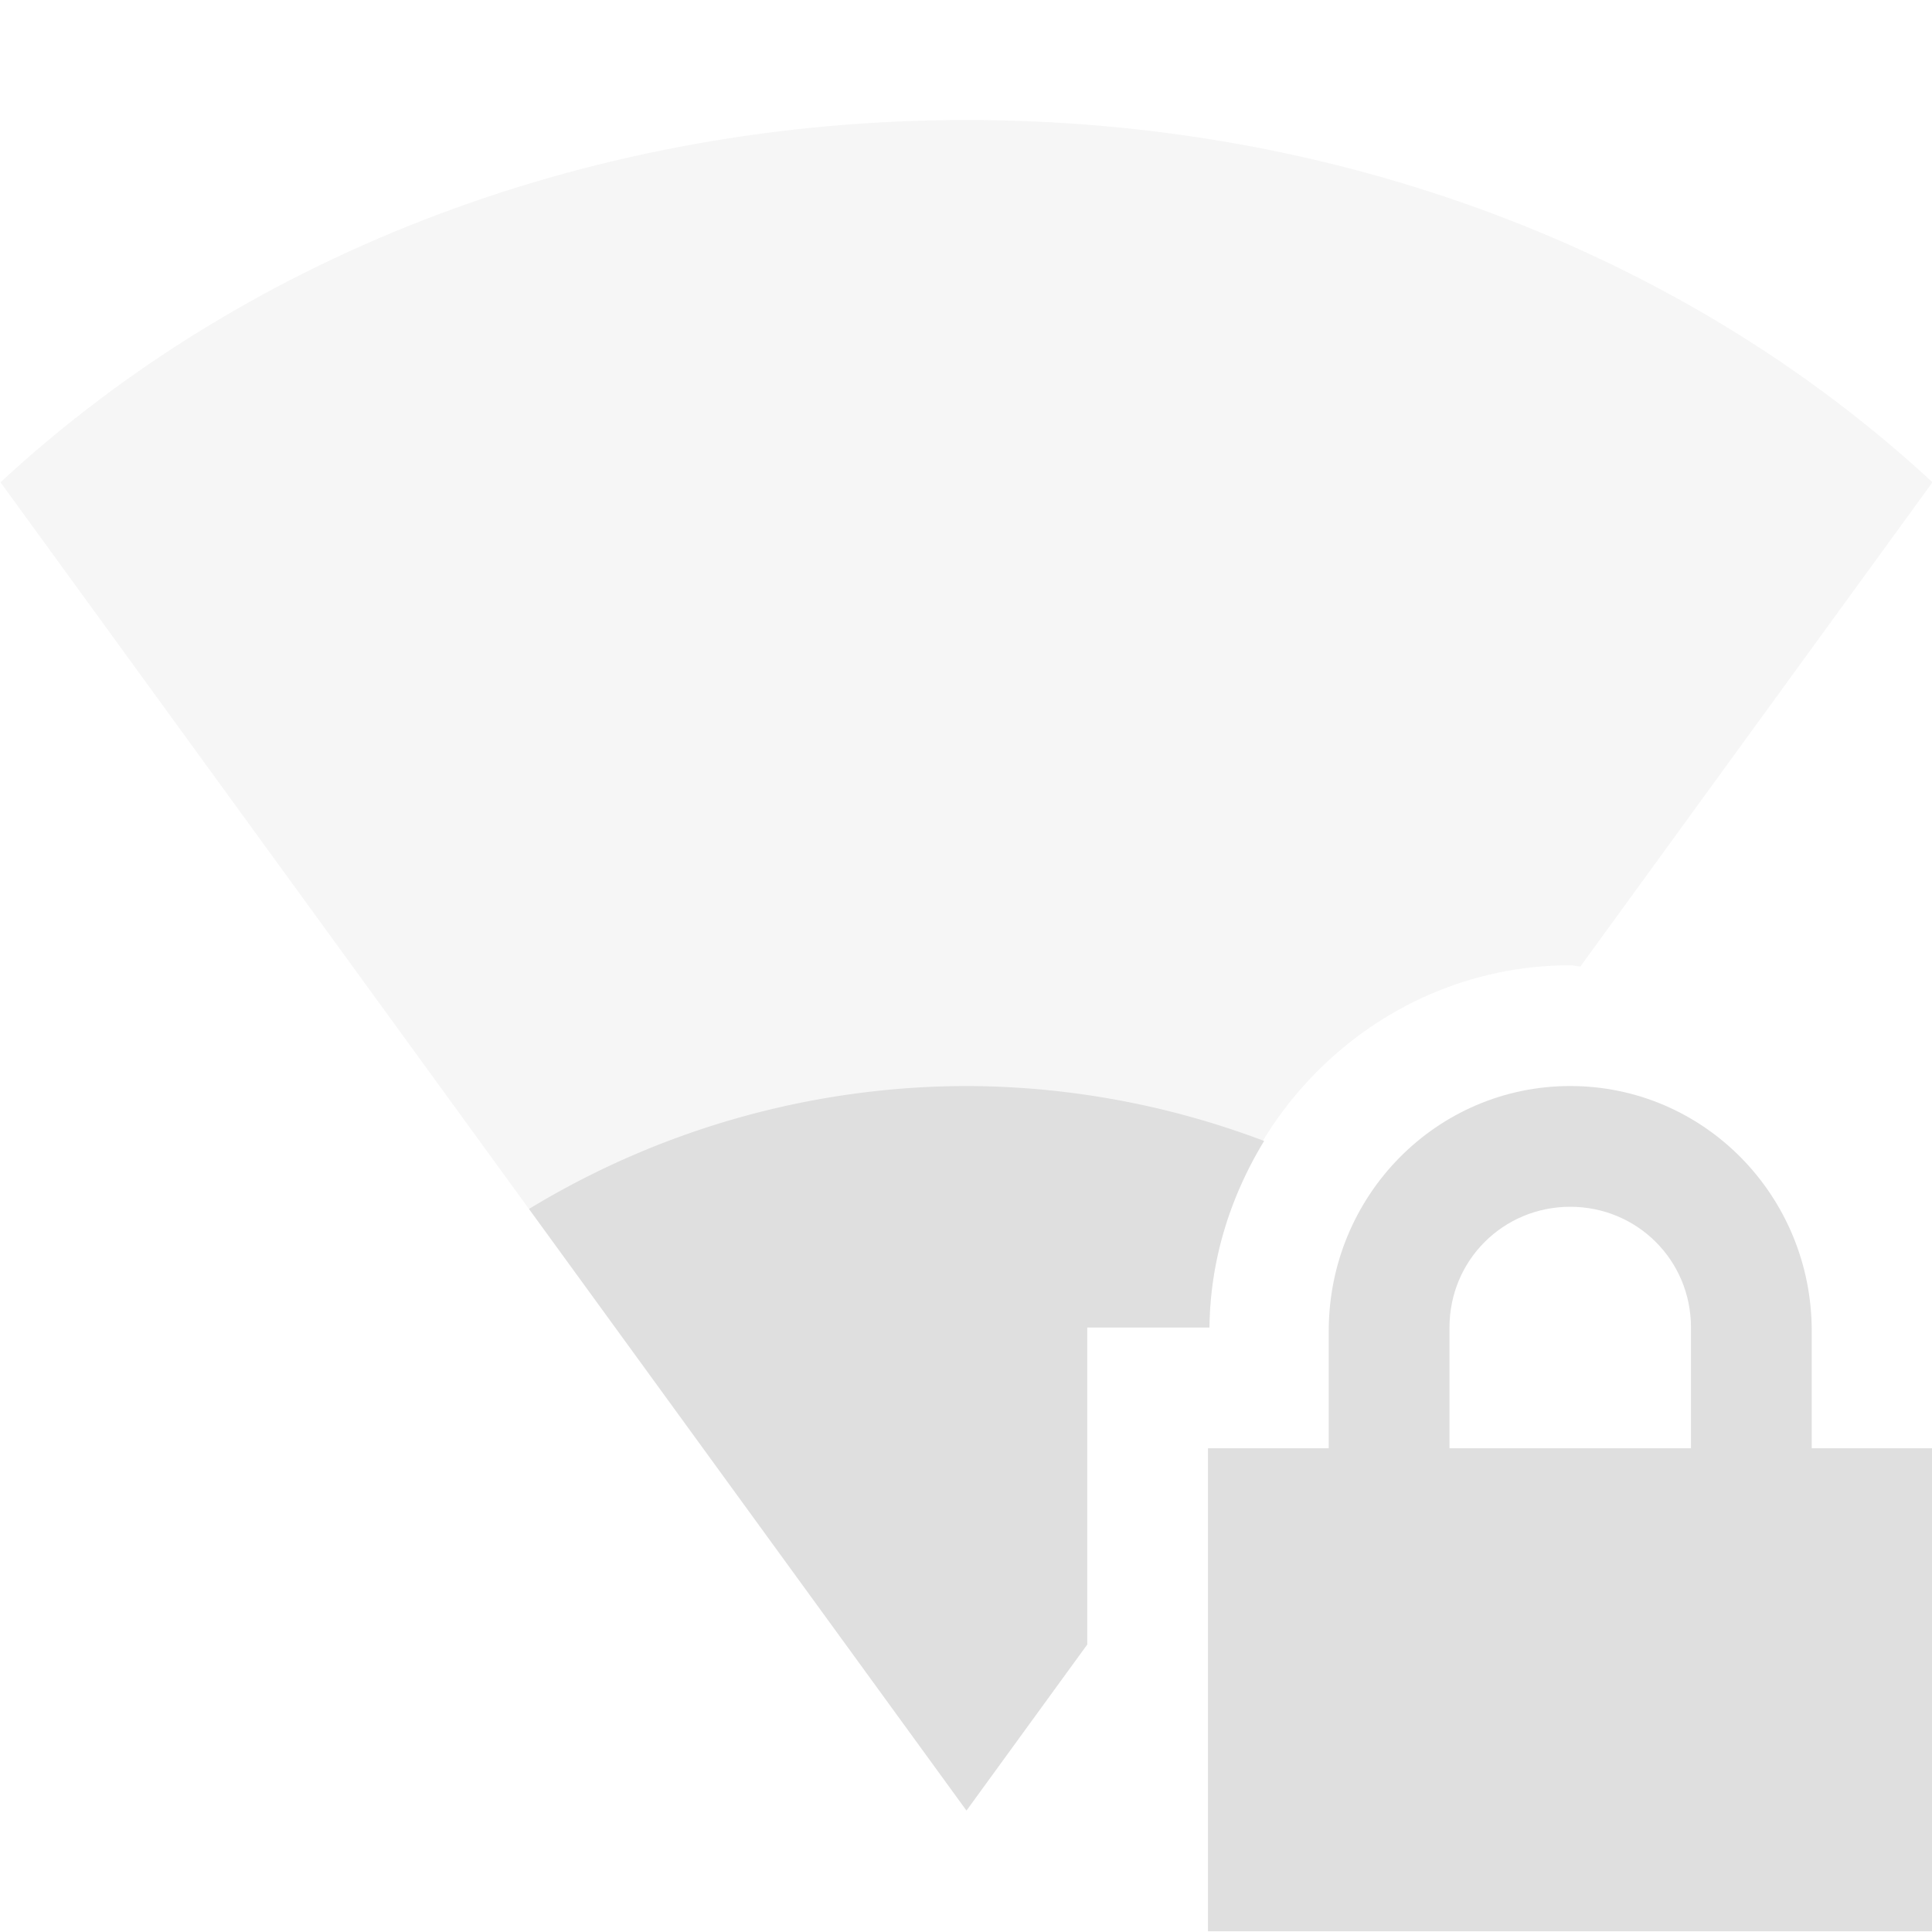 <svg width="16" height="16" version="1.1" xmlns="http://www.w3.org/2000/svg">
<path d="m8.004 0.994c-3.051 0-5.919 1.073-8 3l8 11 1-1.375v-2.625h1.012c0.018-1.636 1.345-3 2.988-3 0.029 0 0.055 0.009 0.084 0.01l2.916-4.01c-2.081-1.927-4.949-3-8-3z" fill="#dfdfdf" opacity=".3"/>
<path d="m8.004 8.994a7 7 0 0 0-3.623 1.018l3.623 4.982 1-1.375v-2.625h1.012c0.006-0.564 0.176-1.09 0.453-1.545a7 7 0 0 0-2.465-0.455z" fill="#dfdfdf"/>
<path d="m13.004 8.994c-1.108 0-2 0.909-2 2.029v0.971h-1v4h6v-4h-1v-0.971c0-1.12-0.892-2.029-2-2.029zm0 1c0.554 0 1 0.442 1 1v1h-2v-1c0-0.558 0.446-1 1-1z" color="#dfdfdf" fill="#dfdfdf"/>
</svg>
